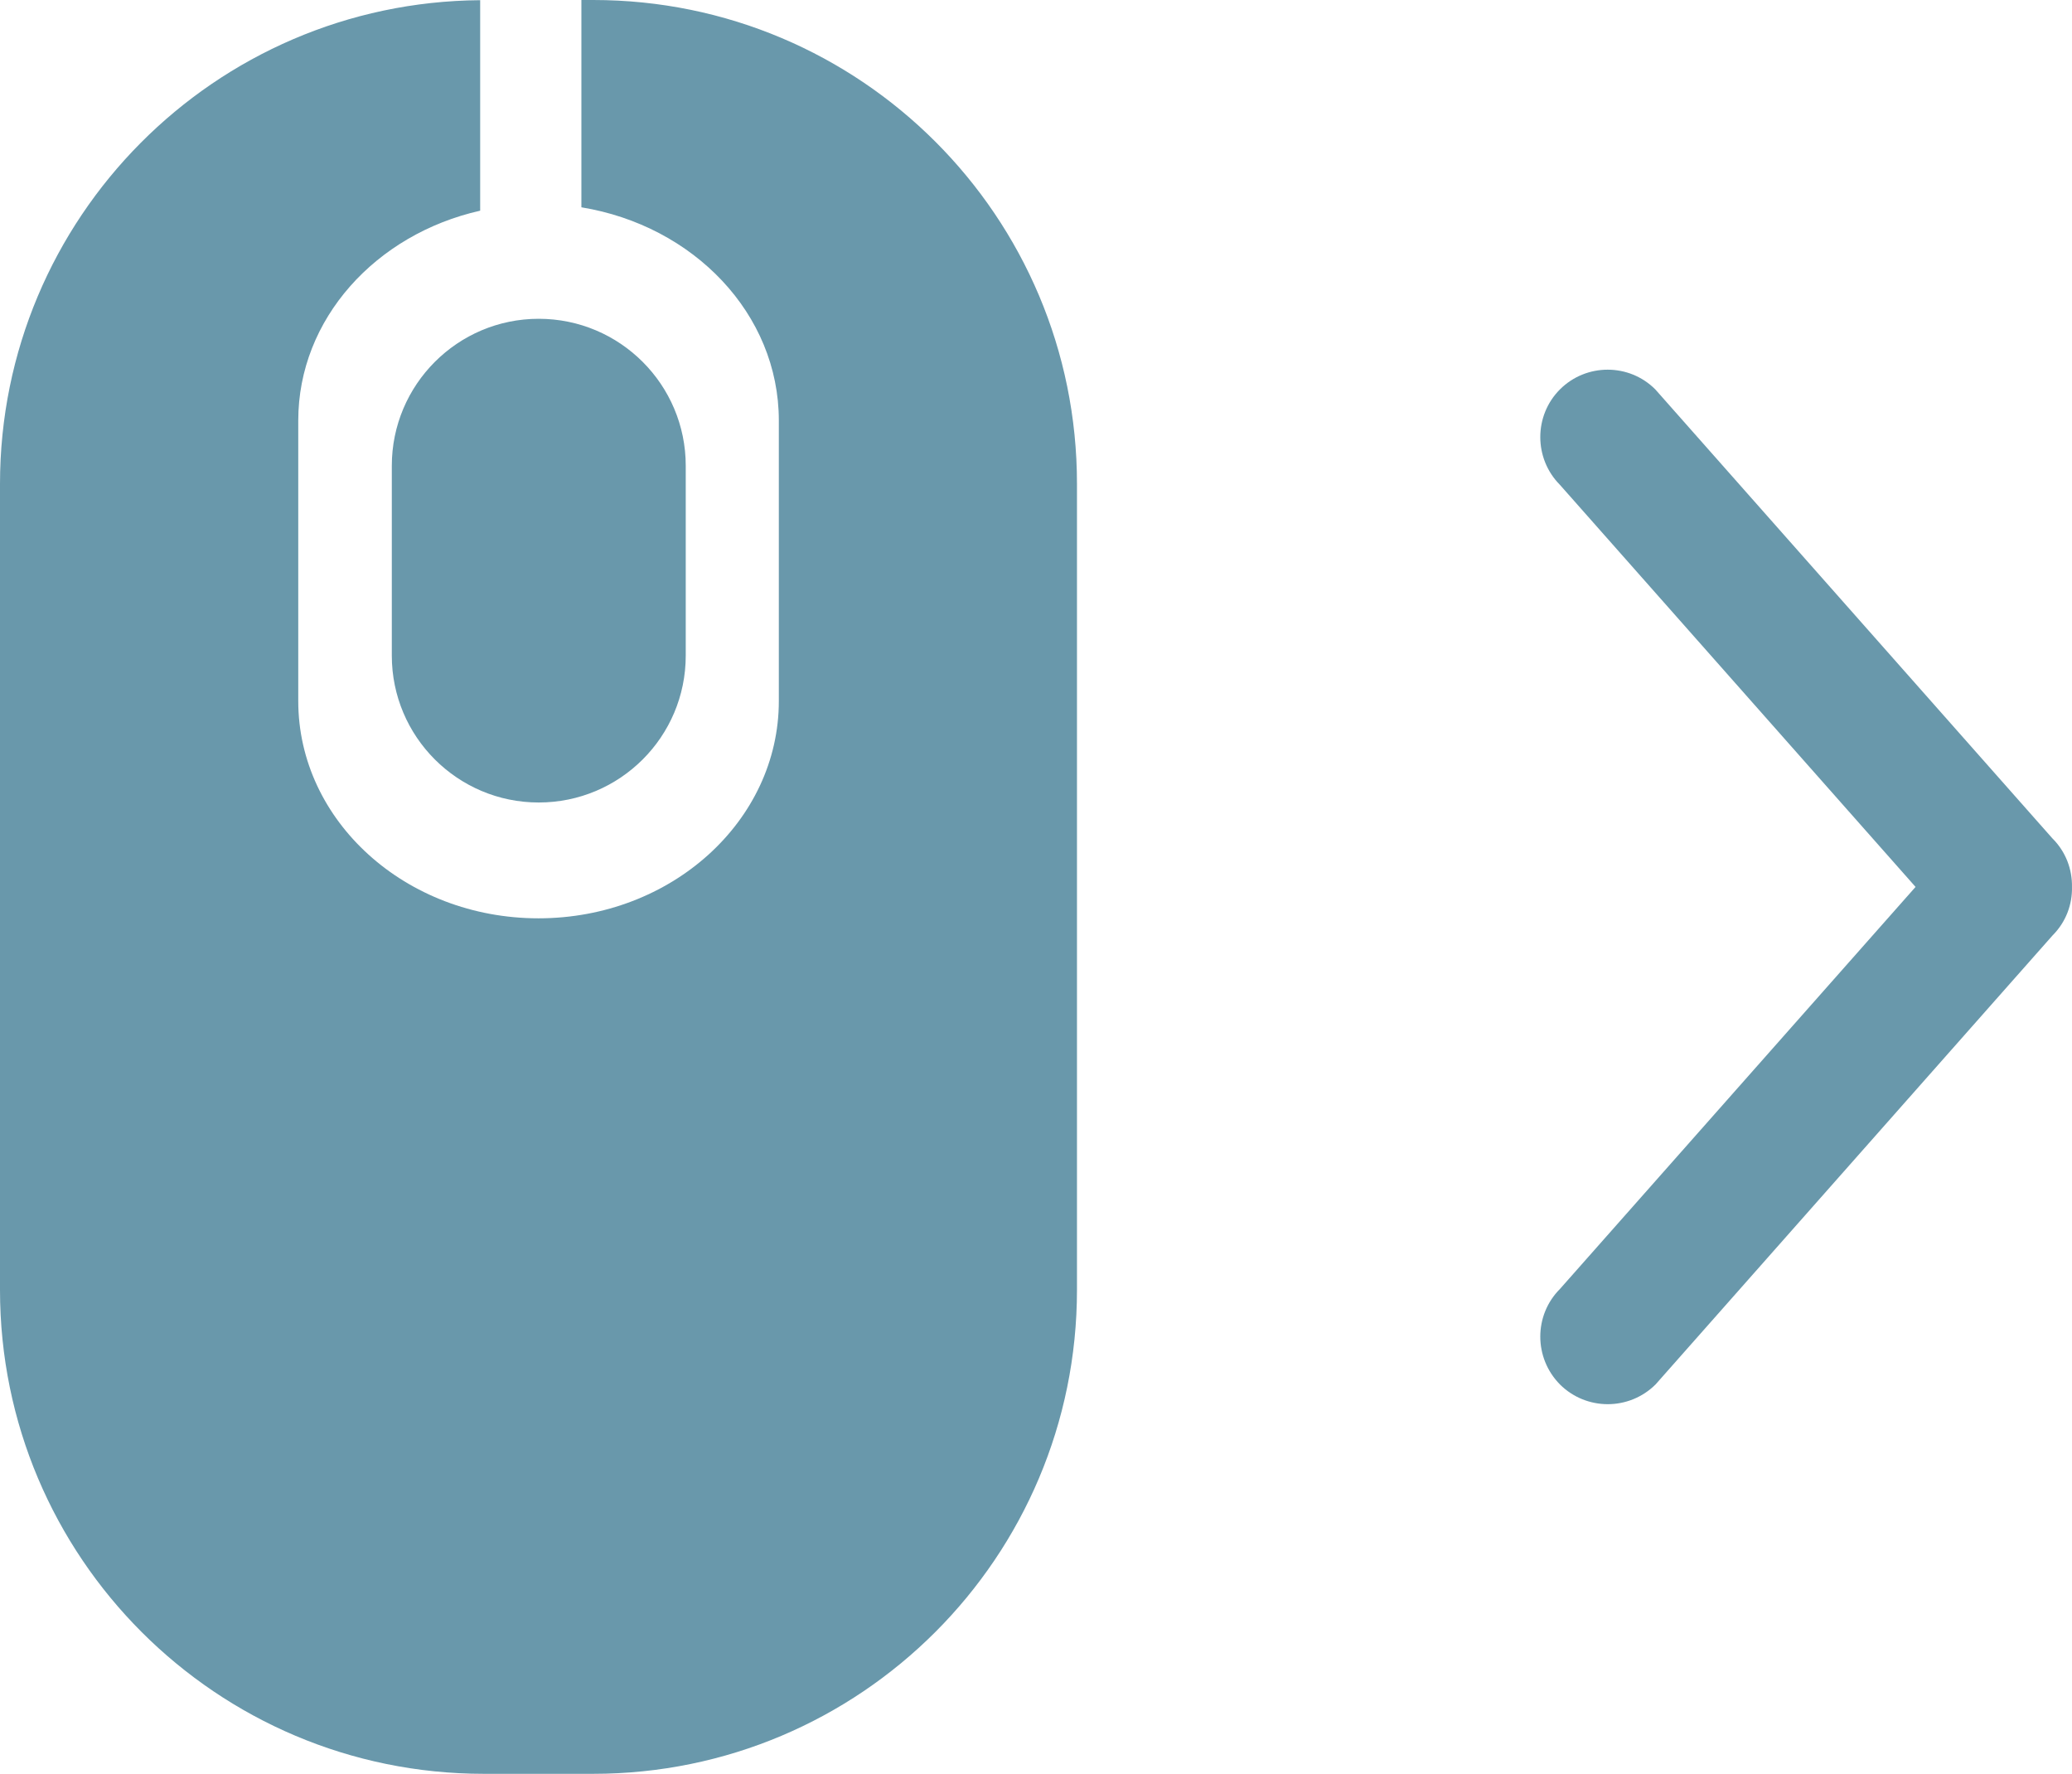<?xml version="1.0" encoding="UTF-8" standalone="no"?>
<svg
   width="178.664"
   height="152.922"
   viewBox="0 0 178.664 152.922"
   version="1.1"
   xml:space="preserve"
   style="clip-rule:evenodd;fill-rule:evenodd;stroke-linejoin:round;stroke-miterlimit:2"
   id="svg255"
   sodipodi:docname="scroll.svg"
   inkscape:version="1.1.2 (b8e25be833, 2022-02-05)"
   xmlns:inkscape="http://www.inkscape.org/namespaces/inkscape"
   xmlns:sodipodi="http://sodipodi.sourceforge.net/DTD/sodipodi-0.dtd"
   xmlns="http://www.w3.org/2000/svg"
   xmlns:svg="http://www.w3.org/2000/svg"><defs
     id="defs259" /><sodipodi:namedview
     id="namedview257"
     pagecolor="#ffffff"
     bordercolor="#666666"
     borderopacity="1.0"
     inkscape:pageshadow="2"
     inkscape:pageopacity="0.0"
     inkscape:pagecheckerboard="0"
     showgrid="false"
     inkscape:lockguides="false"
     inkscape:zoom="3.829634"
     inkscape:cx="130.29966"
     inkscape:cy="84.995067"
     inkscape:window-width="2400"
     inkscape:window-height="1411"
     inkscape:window-x="-2409"
     inkscape:window-y="-162"
     inkscape:window-maximized="1"
     inkscape:current-layer="svg255" /><path
     d="m 33.785,40.155 v 16.365 c 0,6.991 5.673,12.663 12.666,12.663 7,0 12.679,-5.663 12.679,-12.663 v -16.365 c 0,-6.99 -5.673,-12.672 -12.679,-12.672 -6.993,0 -12.666,5.682 -12.666,12.672 m 59.08,1.569 v 69.479 c 0,23.034 -18.669,41.718 -41.722,41.718 h -9.421 C 18.675,152.922 0,134.247 0,111.204 V 41.724 C 0,18.784 18.513,0.19 41.404,0.016 v 18.148 c -9.004,2.027 -15.686,9.338 -15.686,18.093 v 24.177 c 0,10.343 9.266,18.734 20.715,18.734 11.452,0 20.724,-8.391 20.724,-18.734 v -24.177 c 0,-9.21 -7.357,-16.804 -17.025,-18.385 V 0 h 1.018 c 23.049,0 41.727,18.666 41.715,41.724"
     style="fill-rule:nonzero;stroke-width:0.747;fill:#6998ab;fill-opacity:1"
     id="path198" /><path
     d="m 134.509,119.35 c -2.257,-2.282 -2.257,-5.968 0,-8.226 L 165.174,76.461 134.509,41.798 c -2.257,-2.273 -2.257,-5.966 0,-8.226 2.27,-2.269 5.966,-2.269 8.226,0 l 34.233,38.699 c 1.164,1.152 1.719,2.677 1.694,4.191 0.034,1.513 -0.52,3.029 -1.672,4.179 l -34.233,38.711 c -2.282,2.27 -5.966,2.27 -8.248,0"
     style="clip-rule:evenodd;fill-rule:nonzero;stroke-width:0.747;stroke-linejoin:round;stroke-miterlimit:2;fill:#6998ab;fill-opacity:1"
     id="path24"
     sodipodi:nodetypes="ccccccccccc" /></svg>
